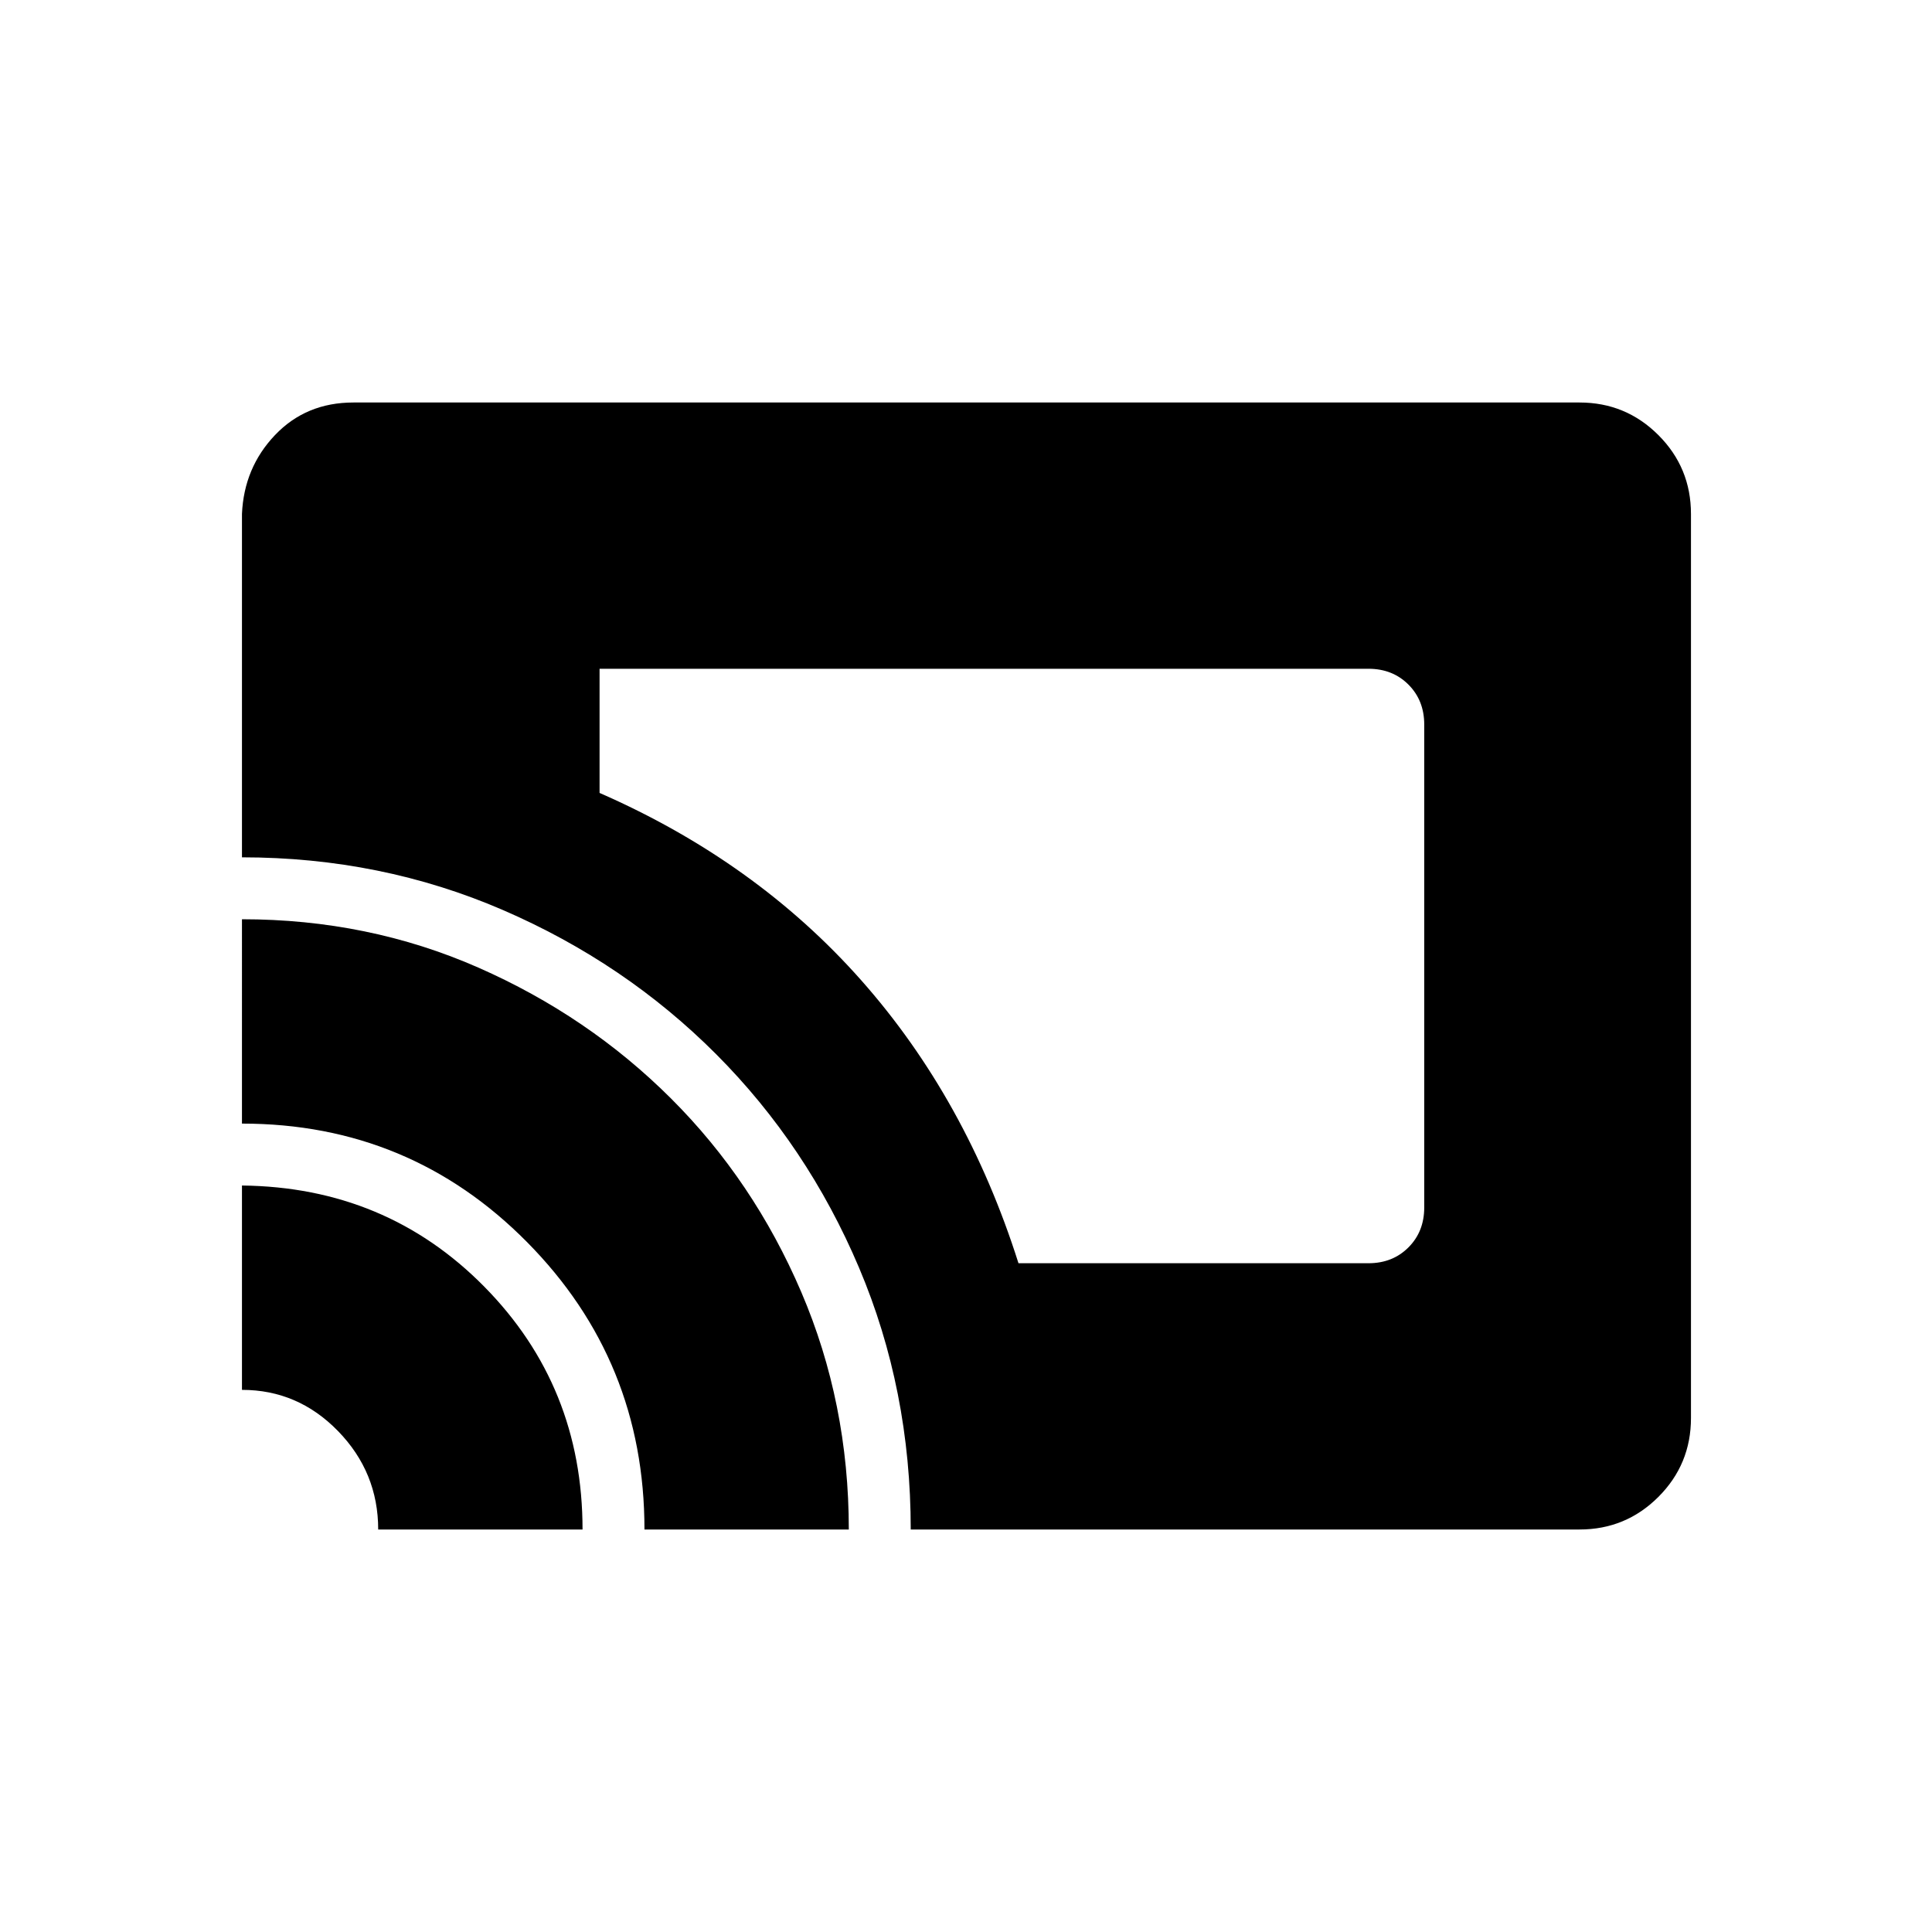 <svg xmlns="http://www.w3.org/2000/svg" width="48" height="48" viewBox="0 96 960 960"><path d="M506.077 723.693H680q11.981 0 19.837-7.856T707.693 696V456q0-11.981-7.856-19.837T680 428.307H297.922V490q77.693 34 130.001 93.077 52.307 59.077 78.154 140.616ZM452.538 856q0-69.461-25.699-130.11-25.699-60.648-70.961-106.038-45.263-45.39-105.876-71.621Q189.389 522 120.231 522V351.384q1-23 16.408-39.192Q152.047 296 175.615 296h609.231q23 0 39.193 16.192 16.192 16.192 16.192 39.192v449.232q0 23-16.192 39.192Q807.846 856 784.846 856H452.538Zm-132.307 0q0-83.769-58.267-142.731-58.266-58.961-141.733-58.961V552.77q62.846 0 117.483 24.038 54.637 24.038 95.708 65.02 41.07 40.982 64.708 96.154Q421.769 793.154 421.769 856H320.231Zm-132.308 0q0-28.384-19.936-48.885-19.936-20.5-47.756-20.5V685.077q71.615.769 120.423 50.278Q289.461 784.863 289.461 856H187.923Z"/></svg>